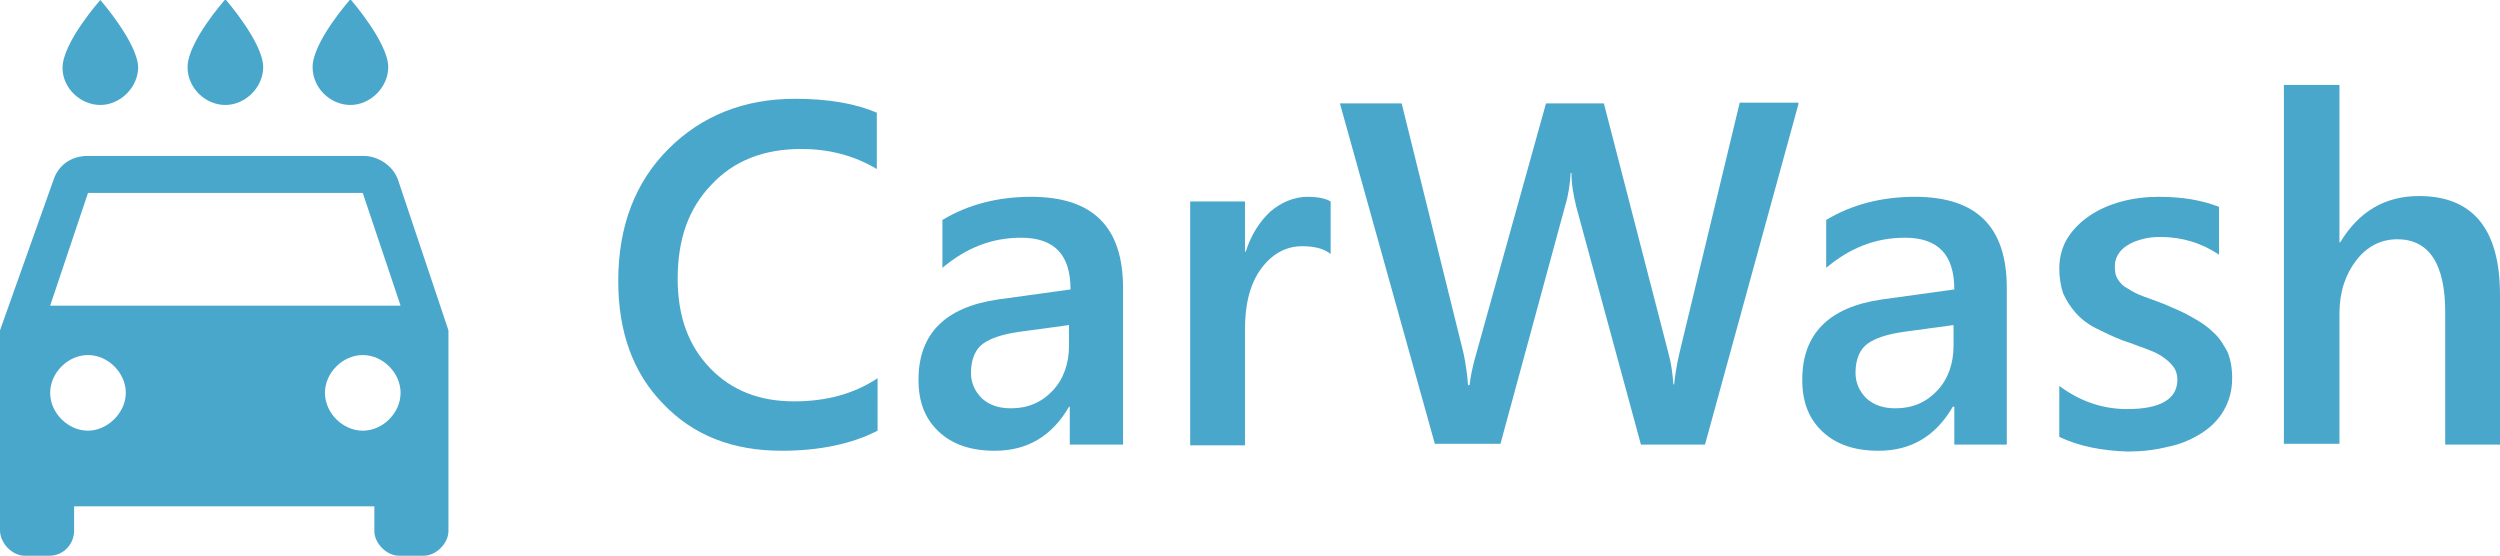 <?xml version="1.0" encoding="utf-8"?>
<!-- Generator: Adobe Illustrator 22.0.0, SVG Export Plug-In . SVG Version: 6.00 Build 0)  -->
<svg version="1.1" id="MS-symbol" xmlns="http://www.w3.org/2000/svg" xmlns:xlink="http://www.w3.org/1999/xlink" x="0px" y="0px"
	 viewBox="0 0 323.9 72" style="enable-background:new 0 0 323.9 72;" xml:space="preserve">
<style type="text/css">
	.st0{fill:#49A7CC;}
</style>
<path class="st0" d="M45.4,13.6c2.6,0,4.9-2.3,4.9-4.9c0-3.2-4.9-8.8-4.9-8.8s-4.9,5.5-4.9,8.8C40.5,11.4,42.8,13.6,45.4,13.6z
	 M29.2,13.6c2.6,0,4.9-2.3,4.9-4.9c0-3.2-4.9-8.8-4.9-8.8s-4.9,5.5-4.9,8.8C24.3,11.4,26.6,13.6,29.2,13.6z M13,13.6
	c2.6,0,4.9-2.3,4.9-4.9C17.8,5.5,13,0,13,0S8.1,5.5,8.1,8.8C8.1,11.4,10.4,13.6,13,13.6z M51.6,23.4c-0.6-1.9-2.6-3.2-4.5-3.2H11.4
	c-2.3,0-3.9,1.3-4.5,3.2L0,42.8v25.9C0,70.4,1.6,72,3.2,72h3.2c1.9,0,3.2-1.6,3.2-3.2v-3.2h38.9v3.2c0,1.6,1.6,3.2,3.2,3.2h3.2
	c1.6,0,3.2-1.6,3.2-3.2V42.8L51.6,23.4z M11.4,55.8c-2.6,0-4.9-2.3-4.9-4.9s2.3-4.9,4.9-4.9s4.9,2.3,4.9,4.9S13.9,55.8,11.4,55.8z
	 M47,55.8c-2.6,0-4.9-2.3-4.9-4.9s2.3-4.9,4.9-4.9s4.9,2.3,4.9,4.9S49.6,55.8,47,55.8z M6.5,39.6L11.4,25H47l4.9,14.6H6.5z"/>
<g>
	<path class="st0" d="M113.7,55.8c-3.3,1.7-7.5,2.6-12.4,2.6c-6.4,0-11.5-2-15.4-6.1c-3.9-4-5.8-9.3-5.8-15.9
		c0-7.1,2.2-12.8,6.5-17.1c4.3-4.3,9.8-6.5,16.4-6.5c4.3,0,7.8,0.6,10.6,1.8v7.3c-3-1.8-6.3-2.6-9.8-2.6c-4.8,0-8.7,1.5-11.6,4.6
		c-3,3.1-4.4,7.1-4.4,12.2c0,4.9,1.4,8.7,4.2,11.6c2.8,2.9,6.4,4.3,10.9,4.3c4.2,0,7.8-1,10.8-3V55.8z"/>
	<path class="st0" d="M145.5,57.6h-6.9v-4.9h-0.1c-2.2,3.8-5.4,5.7-9.6,5.7c-3.1,0-5.5-0.8-7.3-2.5c-1.8-1.7-2.6-3.9-2.6-6.7
		c0-5.9,3.4-9.4,10.3-10.4l9.4-1.3c0-4.5-2.1-6.7-6.4-6.7c-3.8,0-7.1,1.3-10.2,3.9v-6.2c3.3-2,7.2-3,11.5-3c8,0,11.9,3.9,11.9,11.8
		V57.6z M138.6,42.1l-6.6,0.9c-2.1,0.3-3.6,0.8-4.6,1.5c-1,0.7-1.6,2-1.6,3.8c0,1.3,0.5,2.4,1.4,3.3c1,0.9,2.2,1.3,3.8,1.3
		c2.2,0,4-0.8,5.4-2.3c1.4-1.5,2.1-3.5,2.1-5.8V42.1z"/>
	<path class="st0" d="M172.4,32.9c-0.9-0.7-2.1-1-3.7-1c-2.1,0-3.9,1-5.3,2.9s-2.1,4.5-2.1,7.8v15.1h-7.1V26.1h7.1v6.5h0.1
		c0.7-2.2,1.8-3.9,3.2-5.2c1.4-1.2,3.1-1.9,4.8-1.9c1.3,0,2.3,0.2,3,0.6V32.9z"/>
	<path class="st0" d="M233,13.5l-12.1,44.1h-8.3l-8.4-30.9c-0.3-1.3-0.6-2.7-0.6-4.3h-0.1c-0.1,1.5-0.3,2.9-0.7,4.2l-8.4,30.9h-8.5
		l-12.3-44.1h8l8,32.3c0.3,1.4,0.5,2.8,0.6,4.2h0.2c0.1-1,0.4-2.5,0.9-4.2l9-32.3h7.5l8.4,32.5c0.3,1.1,0.5,2.4,0.6,3.9h0.1
		c0.1-1,0.3-2.4,0.7-4.1l7.8-32.4H233z"/>
	<path class="st0" d="M260.1,57.6h-6.9v-4.9H253c-2.2,3.8-5.4,5.7-9.6,5.7c-3.1,0-5.5-0.8-7.3-2.5c-1.8-1.7-2.6-3.9-2.6-6.7
		c0-5.9,3.4-9.4,10.3-10.4l9.4-1.3c0-4.5-2.1-6.7-6.4-6.7c-3.8,0-7.1,1.3-10.2,3.9v-6.2c3.3-2,7.2-3,11.5-3c8,0,11.9,3.9,11.9,11.8
		V57.6z M253.2,42.1l-6.6,0.9c-2.1,0.3-3.6,0.8-4.6,1.5c-1,0.7-1.6,2-1.6,3.8c0,1.3,0.5,2.4,1.4,3.3c1,0.9,2.2,1.3,3.8,1.3
		c2.2,0,4-0.8,5.4-2.3c1.4-1.5,2.1-3.5,2.1-5.8V42.1z"/>
	<path class="st0" d="M266.8,56.6V50c2.7,2,5.6,3,8.8,3c4.3,0,6.5-1.3,6.5-3.8c0-0.7-0.2-1.3-0.6-1.8s-0.9-0.9-1.5-1.3
		s-1.4-0.7-2.2-1c-0.9-0.3-1.8-0.7-2.8-1c-1.3-0.5-2.5-1.1-3.5-1.6s-1.9-1.2-2.6-2s-1.2-1.6-1.6-2.5c-0.3-0.9-0.5-2-0.5-3.2
		c0-1.5,0.4-2.9,1.1-4s1.7-2.1,2.9-2.9c1.2-0.8,2.6-1.4,4.1-1.8c1.5-0.4,3.1-0.6,4.8-0.6c2.9,0,5.5,0.4,7.8,1.3v6.2
		c-2.2-1.5-4.8-2.3-7.6-2.3c-0.9,0-1.7,0.1-2.4,0.3c-0.7,0.2-1.3,0.4-1.9,0.8c-0.5,0.3-0.9,0.7-1.2,1.2c-0.3,0.5-0.4,1-0.4,1.5
		c0,0.7,0.1,1.3,0.4,1.7c0.3,0.5,0.7,0.9,1.3,1.2c0.6,0.4,1.2,0.7,2,1c0.8,0.3,1.7,0.6,2.7,1c1.4,0.6,2.6,1.1,3.6,1.7
		c1.1,0.6,2,1.2,2.8,2c0.8,0.7,1.3,1.6,1.8,2.5c0.4,1,0.6,2.1,0.6,3.4c0,1.6-0.4,3-1.1,4.2s-1.7,2.2-3,3s-2.7,1.4-4.3,1.7
		c-1.6,0.4-3.3,0.6-5.1,0.6C272.3,58.4,269.3,57.8,266.8,56.6z"/>
	<path class="st0" d="M323.9,57.6h-7.1V40.4c0-6.2-2.1-9.4-6.2-9.4c-2.1,0-3.9,0.9-5.3,2.7c-1.4,1.8-2.2,4.1-2.2,6.9v16.9h-7.2V11
		h7.2v20.4h0.1c2.4-4,5.8-6,10.2-6c7,0,10.5,4.3,10.5,12.8V57.6z"/>
</g>
</svg>
